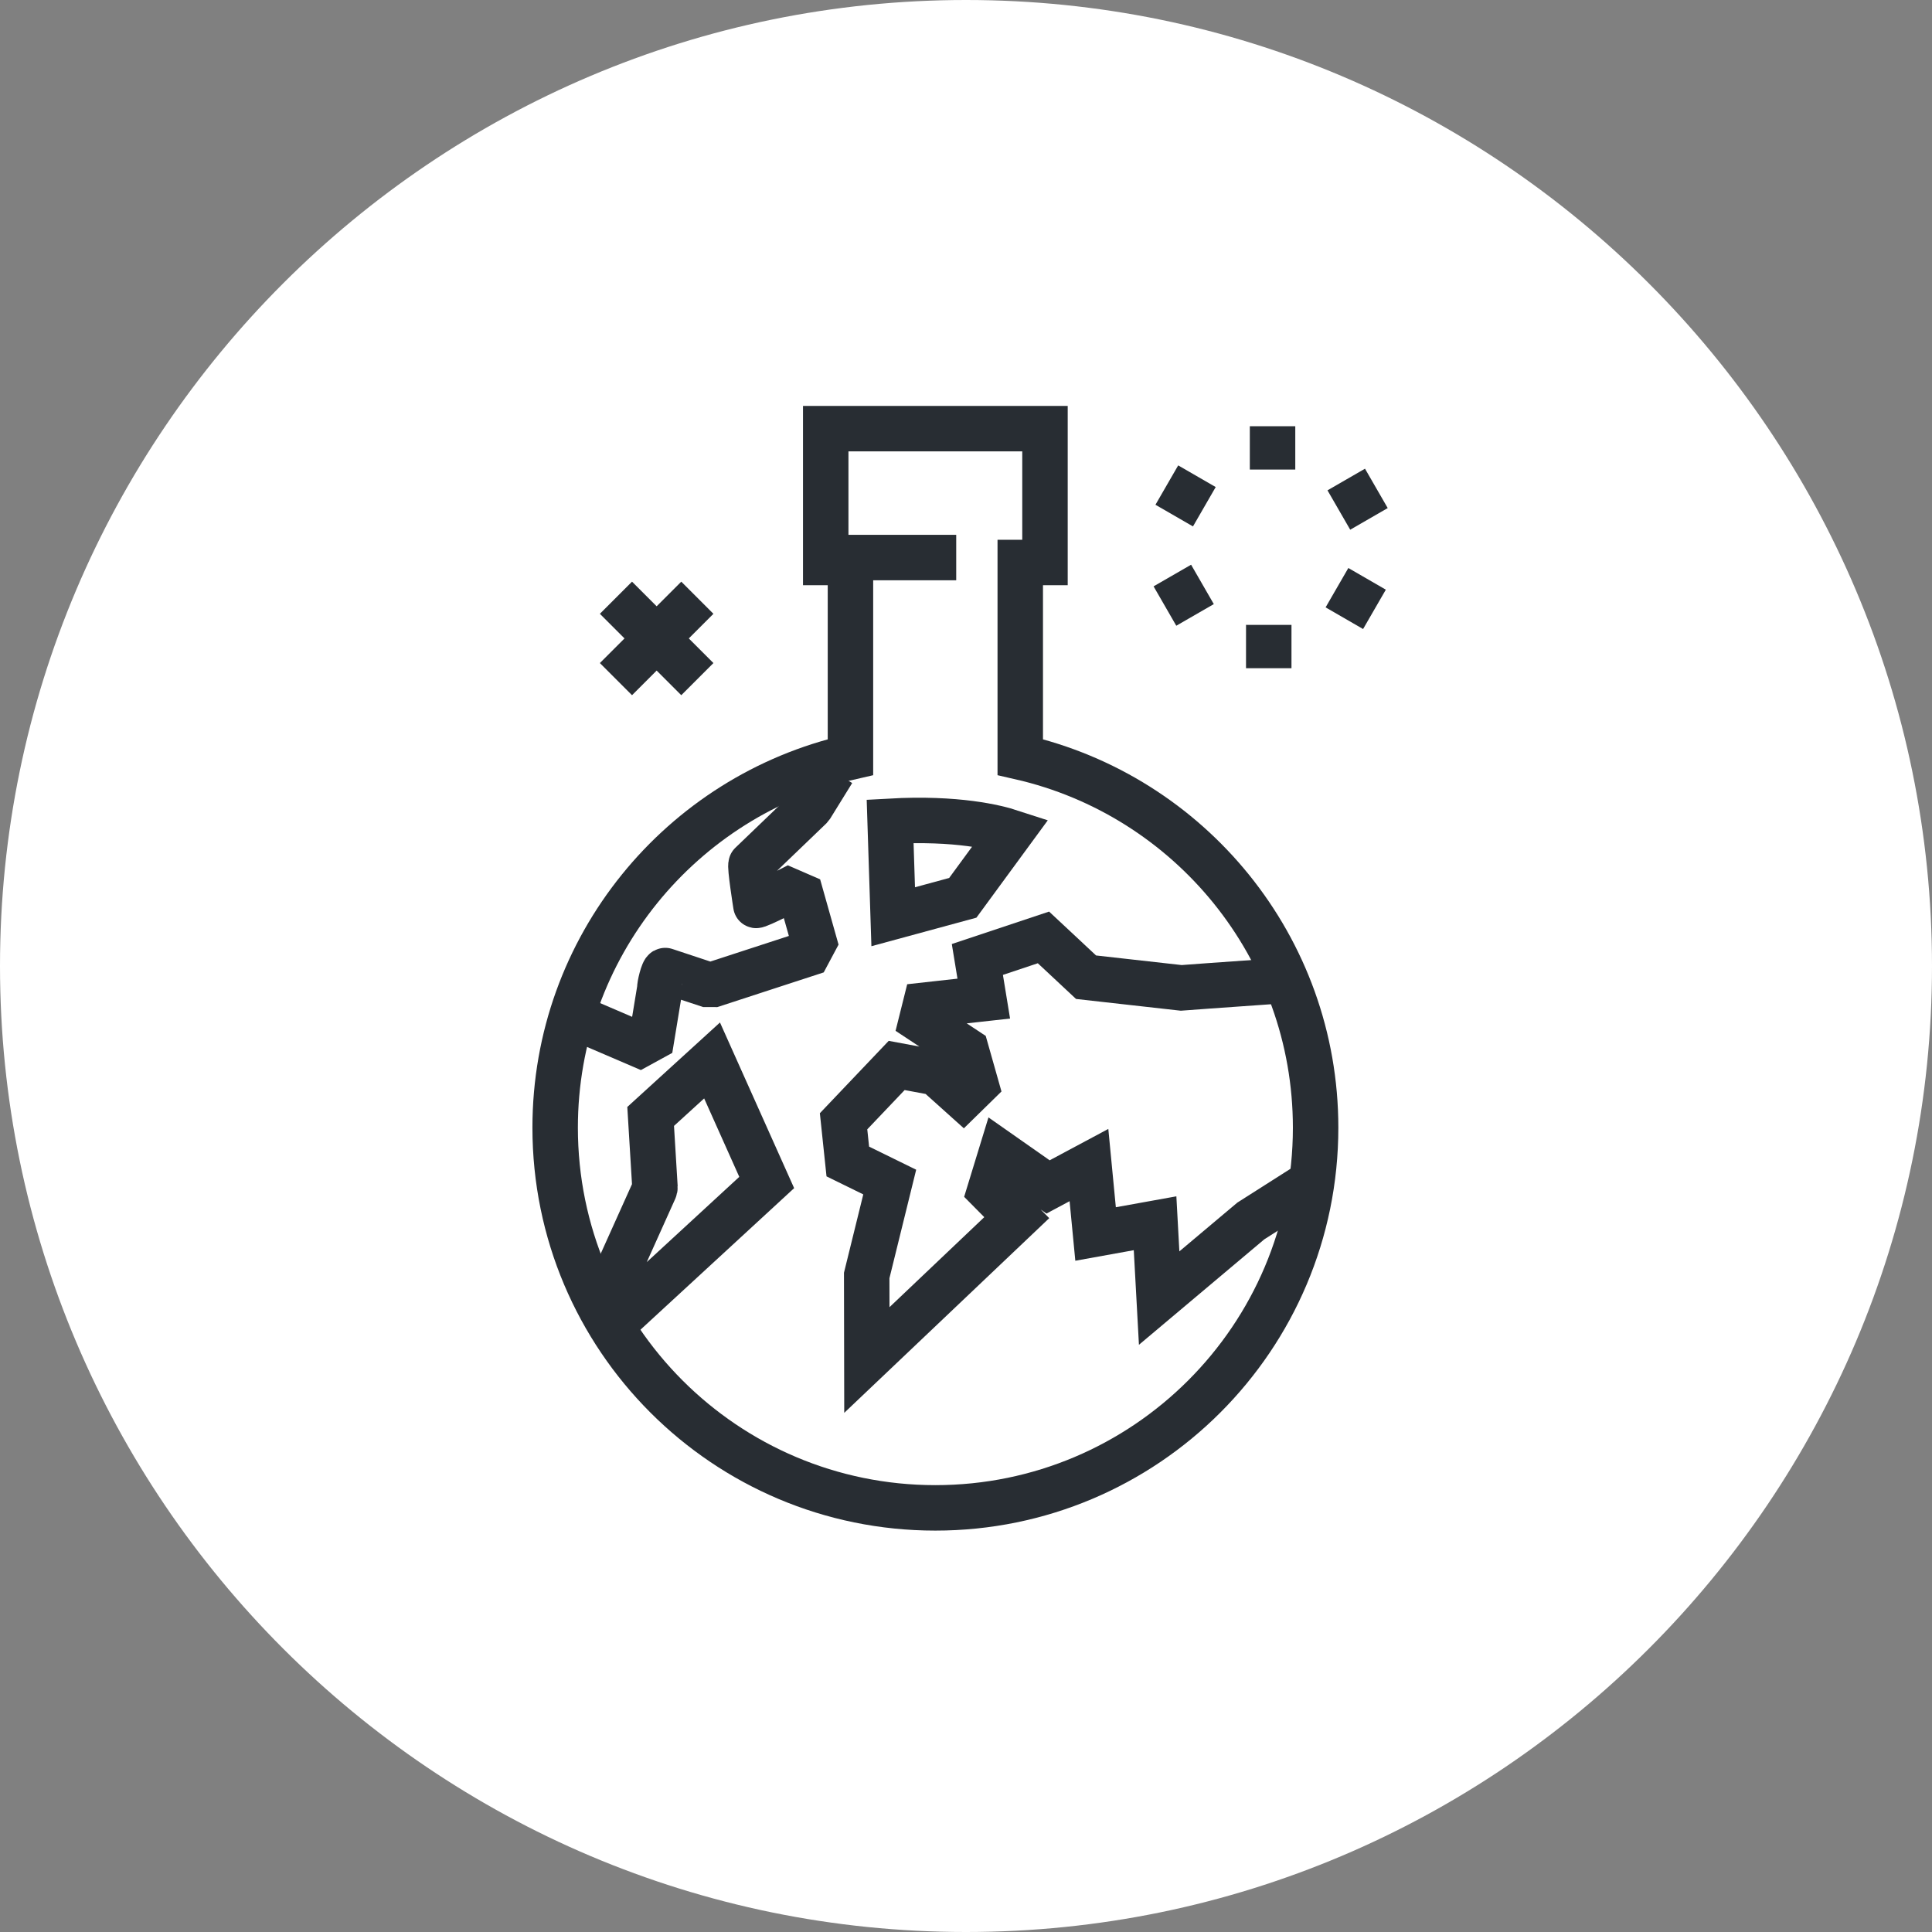 <?xml version="1.0" encoding="utf-8"?>
<!-- Generator: Adobe Illustrator 16.0.0, SVG Export Plug-In . SVG Version: 6.00 Build 0)  -->
<!DOCTYPE svg PUBLIC "-//W3C//DTD SVG 1.1//EN" "http://www.w3.org/Graphics/SVG/1.1/DTD/svg11.dtd">
<svg version="1.1" xmlns="http://www.w3.org/2000/svg" xmlns:xlink="http://www.w3.org/1999/xlink" x="0px" y="0px" width="170px"
	 height="170px" viewBox="0 0 170 170" enable-background="new 0 0 170 170" xml:space="preserve">
<rect x="0" y="0" width="170" height="170" fill="#808080" stroke="none"/>
<g id="Background">
</g>
<g id="Circle">
	<g>
		<path fill="#FFFFFF" d="M85,170c-46.869,0-85-38.131-85-85S38.131,0,85,0s85,38.131,85,85S131.869,170,85,170z"/>
	</g>
</g>
<g id="TEXT">
</g>
<g id="Icons">
	<g>
		<g>
			<g>
				<path fill="none" stroke="#282D33" stroke-width="4" d="M89.774,66.616V49.495h2.176V37.716h-2.176H74.833h-2.176v11.779h2.176
					v17.121c-14.879,3.396-25.984,16.7-25.984,32.611c0,18.479,14.977,33.453,33.453,33.453s33.461-14.975,33.461-33.453
					C115.763,83.316,104.65,70.013,89.774,66.616z"/>
			</g>
			<line fill="none" stroke="#282D33" stroke-width="4" x1="74.472" y1="49.06" x2="84.139" y2="49.06"/>
			<g>
				<g>
					<line fill="none" stroke="#282D33" stroke-width="4" x1="111.974" y1="37.505" x2="111.974" y2="41.317"/>
				</g>
				<g>
					<line fill="none" stroke="#282D33" stroke-width="4" x1="102.671" y1="42.683" x2="105.972" y2="44.589"/>
				</g>
				<g>
					<line fill="none" stroke="#282D33" stroke-width="4" x1="102.504" y1="53.327" x2="105.806" y2="51.423"/>
				</g>
				<g>
					<line fill="none" stroke="#282D33" stroke-width="4" x1="111.639" y1="58.796" x2="111.64" y2="54.983"/>
				</g>
				<g>
					<line fill="none" stroke="#282D33" stroke-width="4" x1="120.941" y1="53.618" x2="117.642" y2="51.712"/>
				</g>
				<g>
					<line fill="none" stroke="#282D33" stroke-width="4" x1="121.108" y1="42.974" x2="117.808" y2="44.878"/>
				</g>
			</g>
			<g>
				<line fill="none" stroke="#282D33" stroke-width="4" x1="61.361" y1="52.595" x2="54.199" y2="59.757"/>
				<line fill="none" stroke="#282D33" stroke-width="4" x1="61.361" y1="59.757" x2="54.199" y2="52.595"/>
			</g>
		</g>
		<g>
			<g>
				<path fill="none" stroke="#282D33" stroke-width="4" d="M115.529,103.956l-5.469,3.48l-8.064,6.785l-0.359-6.584l-5.235,0.944
					l-0.583-6.065l-3.598,1.924l-4.138-2.9l-0.984,3.213l2.367,2.391L76.277,119.67l-0.014-7.438l2.026-8.221l-3.689-1.809
					l-0.373-3.539l4.673-4.912l3.464,0.645l2.389,2.145l1.121-1.098l-0.859-3.031l-3.929-2.596l0.344-1.377l5.134-0.57l-0.563-3.443
					l5.814-1.941l3.75,3.502l8.376,0.939c0,0,3.719-0.279,7.868-0.564"/>
				<path fill="none" stroke="#282D33" stroke-width="4" stroke-linejoin="bevel" d="M73.284,67.849l-1.948,3.15l-5.243,5.038
					c-0.139,0.11,0.419,3.622,0.419,3.622c0.025,0.17,3.728-1.742,3.728-1.742l1.62,5.744l-9.36,3.053l-3.962-1.313
					c-0.182-0.063-0.516,1.396-0.475,1.561l-0.881,5.357l-6.271-2.693"/>
				<path fill="none" stroke="#282D33" stroke-width="4" d="M57.63,104.452l-0.378-6.215l5.404-4.926l4.808,10.74l-11.807,10.877
					l-0.999-3.742l2.927-6.504C57.621,104.608,57.634,104.532,57.63,104.452z"/>
				<path fill="none" stroke="#282D33" stroke-width="4" d="M78.594,80.665l-0.27-8.4c5.869-0.33,9.333,0.539,10.626,0.961
					l-4.233,5.775L78.594,80.665z"/>
			</g>
		</g>
	</g>
</g>
</svg>
